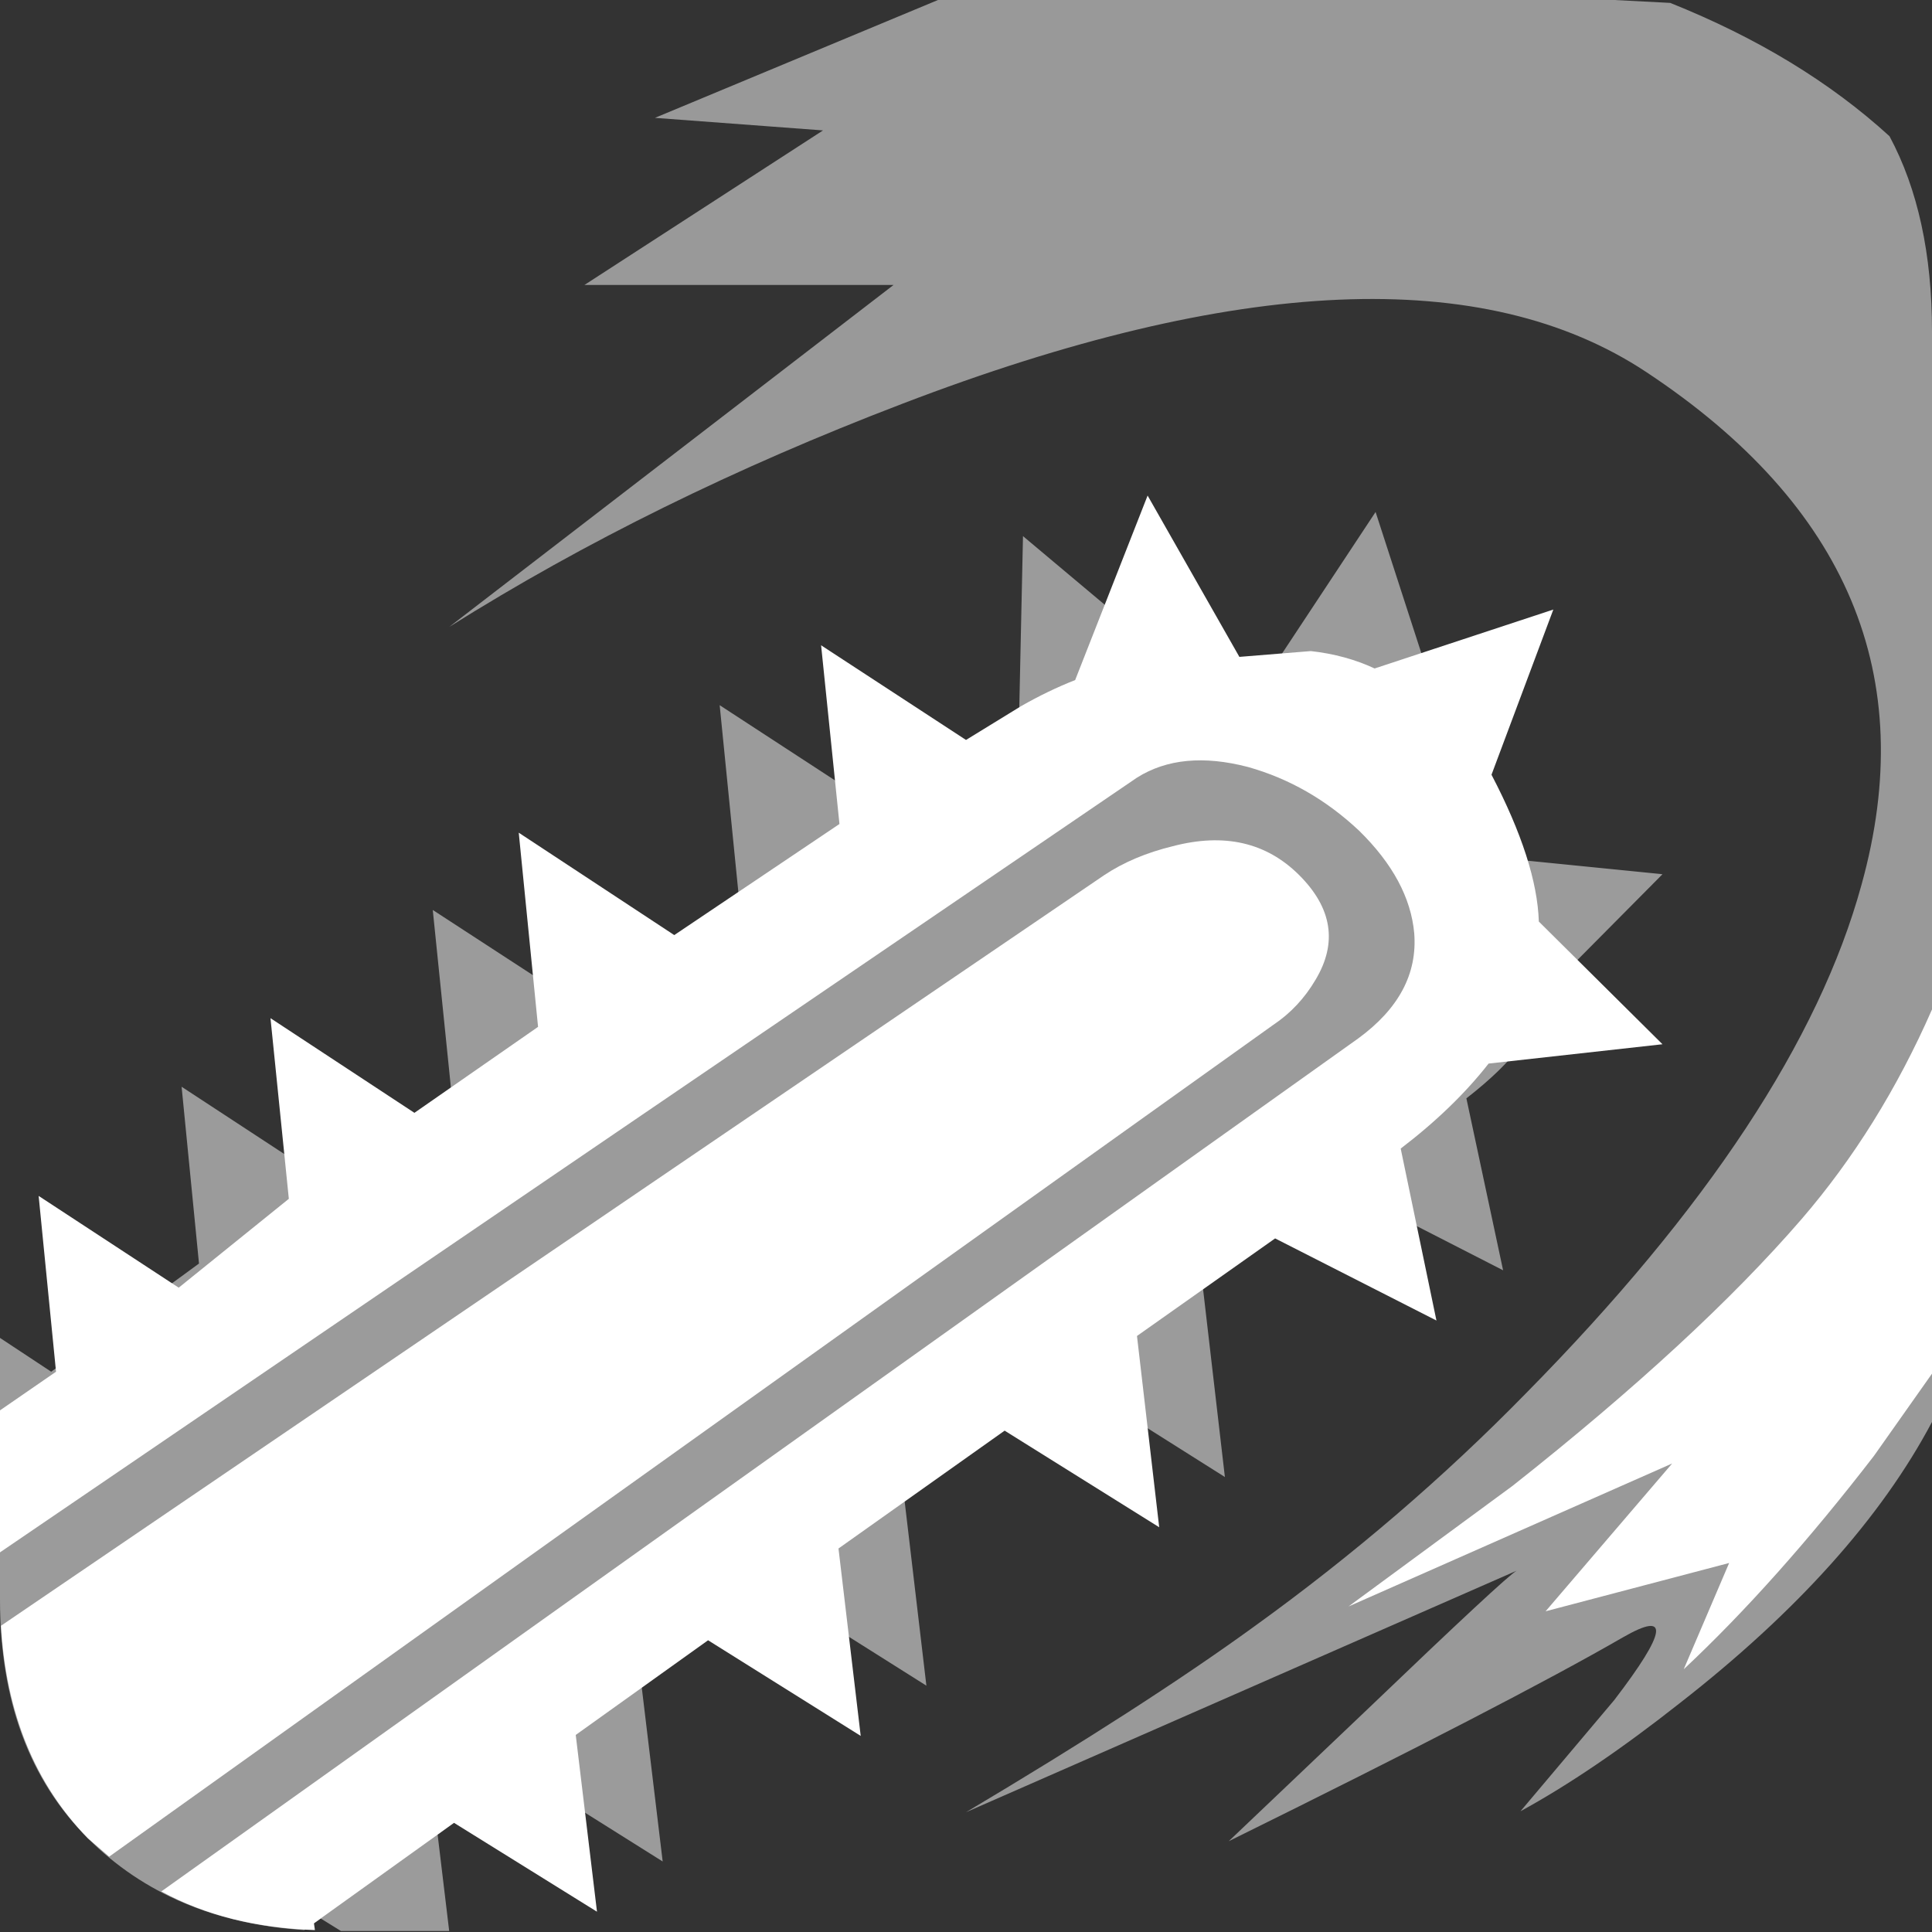 <?xml version="1.1" encoding="UTF-8"?><svg xmlns="http://www.w3.org/2000/svg" xmlns:xlink="http://www.w3.org/1999/xlink" version="2.0" width="100pt" height="100pt" viewBox="0 0 2000 2000" clip-rule="evenodd" fill-rule="evenodd" preserveAspectRatio="none"><rect x="0" y="0" width="2000" height="2000" fill="#333333" stroke="none"/><path d="M1292 794q-69-18-115 11L0 1607V1460l58-40-18-182 145 95 114-92-19-187 149 98 128-89-20-201L698 968 869 853 850 668l150 98 57-35q28-16 56-27l75-191 95 167 74-6q36 4 66 18l185-61-64 171q47 90 49 152l128 127-180 20q-36 46-91 88l37 178-167-85-143 101 23 198-160-100-172 122 23 194-158-99-137 98 22 183-148-92-145 104 1 7q-91-3-159-40l1239-883q63-46 58-109-5-55-57-106-51-48-115-66" fill="#fff"/><path d="M1345 906q51 51 17 108-17 29-44 47L113 1922l-22-19Q9 1819 1 1683L1143 906q30-20 71-30 80-21 131 30" fill="#fff"/><g transform="translate(0 530)"><path d="M1518 253q9 88 23 104l180 18-128 129q1 44-75 103l38 178-168-86-143 102 23 198-160-101-172 122 23 195-157-99-138 98 22 183-148-93-85 65 12 100H353l-21-13-17 12q-138-9-224-95-91-91-91-247V855l53 35L206 778 188 595l145 95 134-92-19-186 149 97q56-38 168-109L745 200 906 305l79-53q36-25 70-42l4-185 137 115q14-7 2 10-13 18-7 16l61 1 59 4L1424 0l59 182q27-3 35 71" fill="#fff" fill-opacity=".51"/></g><g transform="translate(465)"><path d="M1264 3q135 54 227 138 44 82 44 202V1472q-79 149-261 291-90 71-165 112l97-115q82-107 9-65-116 67-408 211l143-136q144-138 155-144L535 1876q185-110 298-192 154-111 282-242 281-285 347-526 90-324-223-531-251-166-770 33Q210 517 0 649L460 295H140L387 135 213 122 506 0h700l58 3" fill="#fff" fill-opacity=".5"/></g><path d="M1600 1668l131-153-335 148 170-125q191-151 299-276 81-94 135-217v377l-60 85q-101 131-197 221l47-110-190 50" fill="#fff"/></svg>